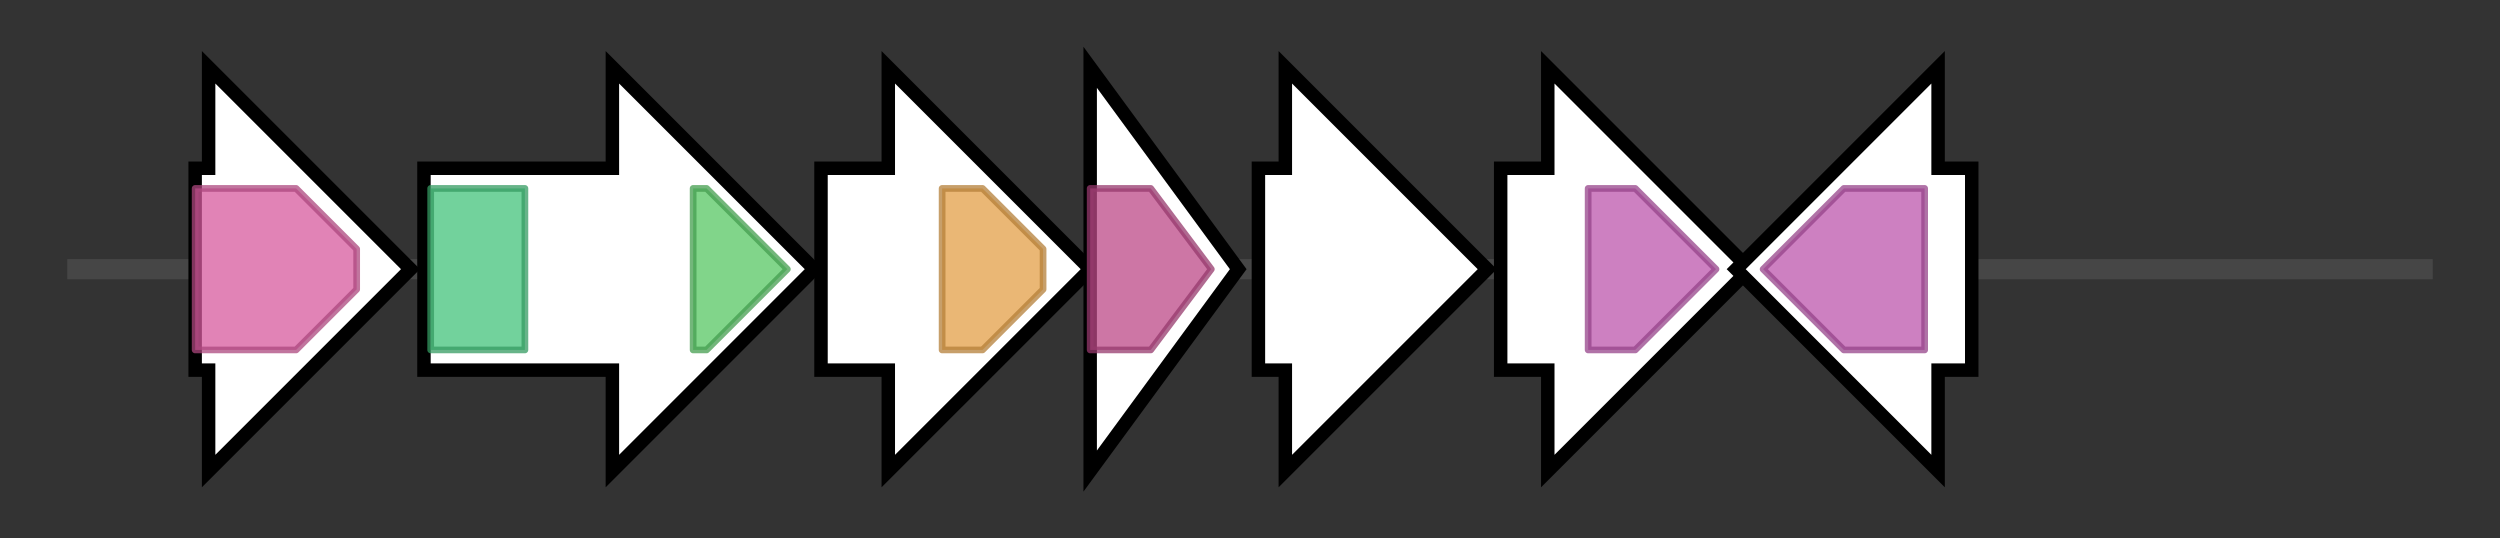 <svg version="1.1" baseProfile="full" xmlns="http://www.w3.org/2000/svg" width="371.5" height="80">
	<rect width="100%" height="100%" fill="#333333" stroke="none"/>
	<g>
		<line x1="10" y1="40.0" x2="361.5" y2="40.0" style="stroke:rgb(70,70,70); stroke-width:3 "/>
		<g>
			<title>hldD
HldD</title>
			<polygon class="hldD
HldD" points="29,25 31,25 31,10 61,40 31,70 31,55 29,55" fill="rgb(255,255,255)" fill-opacity="1.0" stroke="rgb(0,0,0)" stroke-width="2"  />
			<g>
				<title>Epimerase (PF01370)
"NAD dependent epimerase/dehydratase family"</title>
				<polygon class="PF01370" points="29,28 44,28 53,37 53,43 44,52 29,52" stroke-linejoin="round" width="24" height="24" fill="rgb(215,89,157)" stroke="rgb(172,71,125)" stroke-width="1" opacity="0.75" />
			</g>
		</g>
		<g>
			<title>wahA
WahA</title>
			<polygon class="wahA
WahA" points="63,25 91,25 91,10 121,40 91,70 91,55 63,55" fill="rgb(255,255,255)" fill-opacity="1.0" stroke="rgb(0,0,0)" stroke-width="2"  />
			<g>
				<title>Glyco_transf_4 (PF13439)
"Glycosyltransferase Family 4"</title>
				<rect class="PF13439" x="64" y="28" stroke-linejoin="round" width="14" height="24" fill="rgb(67,194,123)" stroke="rgb(53,155,98)" stroke-width="1" opacity="0.75" />
			</g>
			<g>
				<title>Polysacc_deac_1 (PF01522)
"Polysaccharide deacetylase"</title>
				<polygon class="PF01522" points="103,28 105,28 117,40 117,40 105,52 103,52" stroke-linejoin="round" width="14" height="24" fill="rgb(87,198,99)" stroke="rgb(69,158,79)" stroke-width="1" opacity="0.75" />
			</g>
		</g>
		<g>
			<title>waaL
WaaL</title>
			<polygon class="waaL
WaaL" points="122,25 132,25 132,10 162,40 132,70 132,55 122,55" fill="rgb(255,255,255)" fill-opacity="1.0" stroke="rgb(0,0,0)" stroke-width="2"  />
			<g>
				<title>Wzy_C (PF04932)
"O-Antigen ligase"</title>
				<polygon class="PF04932" points="140,28 146,28 155,37 155,43 146,52 140,52" stroke-linejoin="round" width="15" height="24" fill="rgb(226,159,71)" stroke="rgb(180,127,56)" stroke-width="1" opacity="0.75" />
			</g>
		</g>
		<g>
			<title>wahB
WahB</title>
			<polygon class="wahB
WahB" points="162,10 184,40 162,70" fill="rgb(255,255,255)" fill-opacity="1.0" stroke="rgb(0,0,0)" stroke-width="2"  />
			<g>
				<title>Glyco_transf_25 (PF01755)
"Glycosyltransferase family 25 (LPS biosynthesis protein)"</title>
				<polygon class="PF01755" points="162,28 171,28 180,40 180,40 171,52 162,52" stroke-linejoin="round" width="18" height="24" fill="rgb(188,72,135)" stroke="rgb(150,57,108)" stroke-width="1" opacity="0.75" />
			</g>
		</g>
		<g>
			<title>wahC
WahC</title>
			<polygon class="wahC
WahC" points="187,25 191,25 191,10 221,40 191,70 191,55 187,55" fill="rgb(255,255,255)" fill-opacity="1.0" stroke="rgb(0,0,0)" stroke-width="2"  />
		</g>
		<g>
			<title>wahD
WahD</title>
			<polygon class="wahD
WahD" points="223,25 230,25 230,10 260,40 230,70 230,55 223,55" fill="rgb(255,255,255)" fill-opacity="1.0" stroke="rgb(0,0,0)" stroke-width="2"  />
			<g>
				<title>Glyco_transf_9 (PF01075)
"Glycosyltransferase family 9 (heptosyltransferase)"</title>
				<polygon class="PF01075" points="236,28 243,28 255,40 243,52 236,52" stroke-linejoin="round" width="21" height="24" fill="rgb(188,85,172)" stroke="rgb(150,67,137)" stroke-width="1" opacity="0.75" />
			</g>
		</g>
		<g>
			<title>wahE
WahE</title>
			<polygon class="wahE
WahE" points="293,25 288,25 288,10 258,40 288,70 288,55 293,55" fill="rgb(255,255,255)" fill-opacity="1.0" stroke="rgb(0,0,0)" stroke-width="2"  />
			<g>
				<title>Glyco_transf_9 (PF01075)
"Glycosyltransferase family 9 (heptosyltransferase)"</title>
				<polygon class="PF01075" points="262,40 274,28 286,28 286,52 274,52 262,40" stroke-linejoin="round" width="24" height="24" fill="rgb(188,85,172)" stroke="rgb(150,67,137)" stroke-width="1" opacity="0.75" />
			</g>
		</g>
	</g>
</svg>

